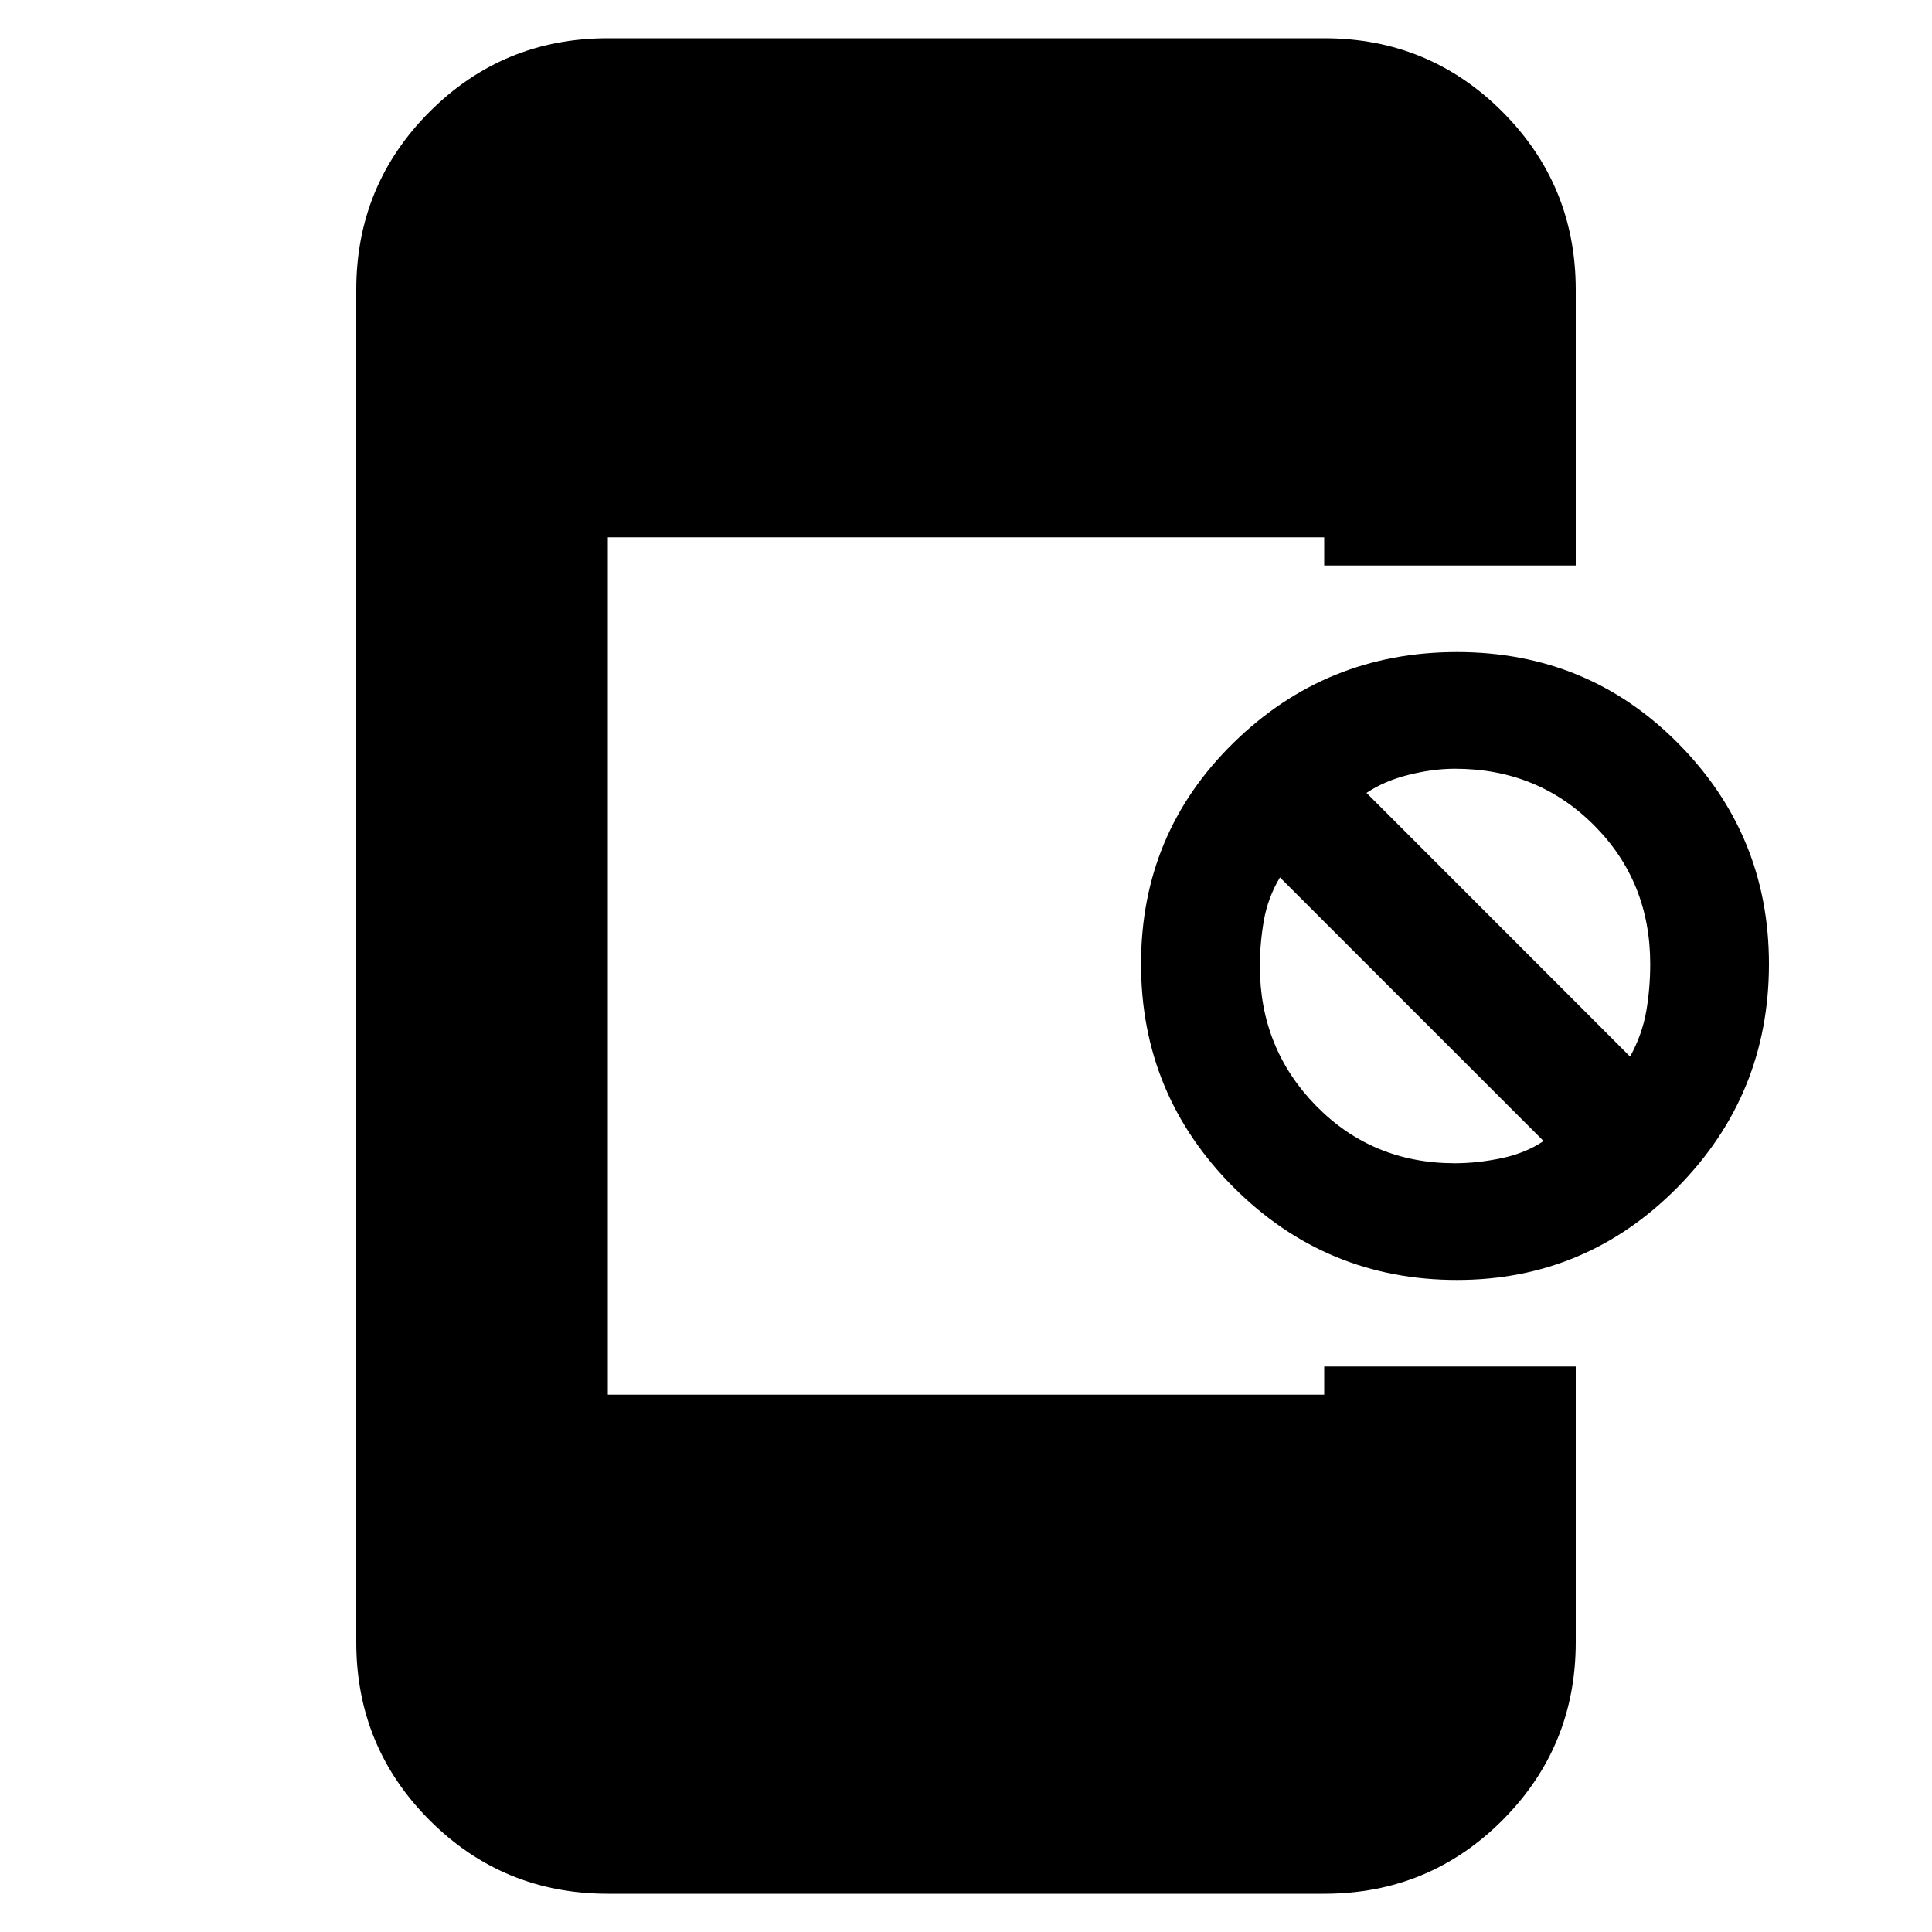 <svg xmlns="http://www.w3.org/2000/svg" height="20" width="20"><path d="M15.083 13.25q-1.354 0-2.312-.958-.959-.959-.959-2.313t.959-2.291q.958-.938 2.312-.938 1.355 0 2.292.948.937.948.937 2.281 0 1.354-.947 2.313-.948.958-2.282.958Zm-.021-1.208q.23 0 .48-.052.25-.052.437-.178L13.25 9.083q-.125.209-.167.448-.041.24-.041.469 0 .854.583 1.448t1.437.594Zm1.813-1.104q.125-.23.167-.469.041-.24.041-.49 0-.854-.583-1.437-.583-.584-1.438-.584-.229 0-.479.063-.25.062-.437.187ZM6.292 19.604q-1.084 0-1.844-.76-.76-.761-.76-1.844V3q0-1.083.76-1.844.76-.76 1.844-.76h7.416q1.084 0 1.844.76.76.761.76 1.844v2.854h-2.604v-.292H6.292v8.876h7.416v-.292h2.604V17q0 1.083-.76 1.844-.76.76-1.844.76Z"/></svg>
